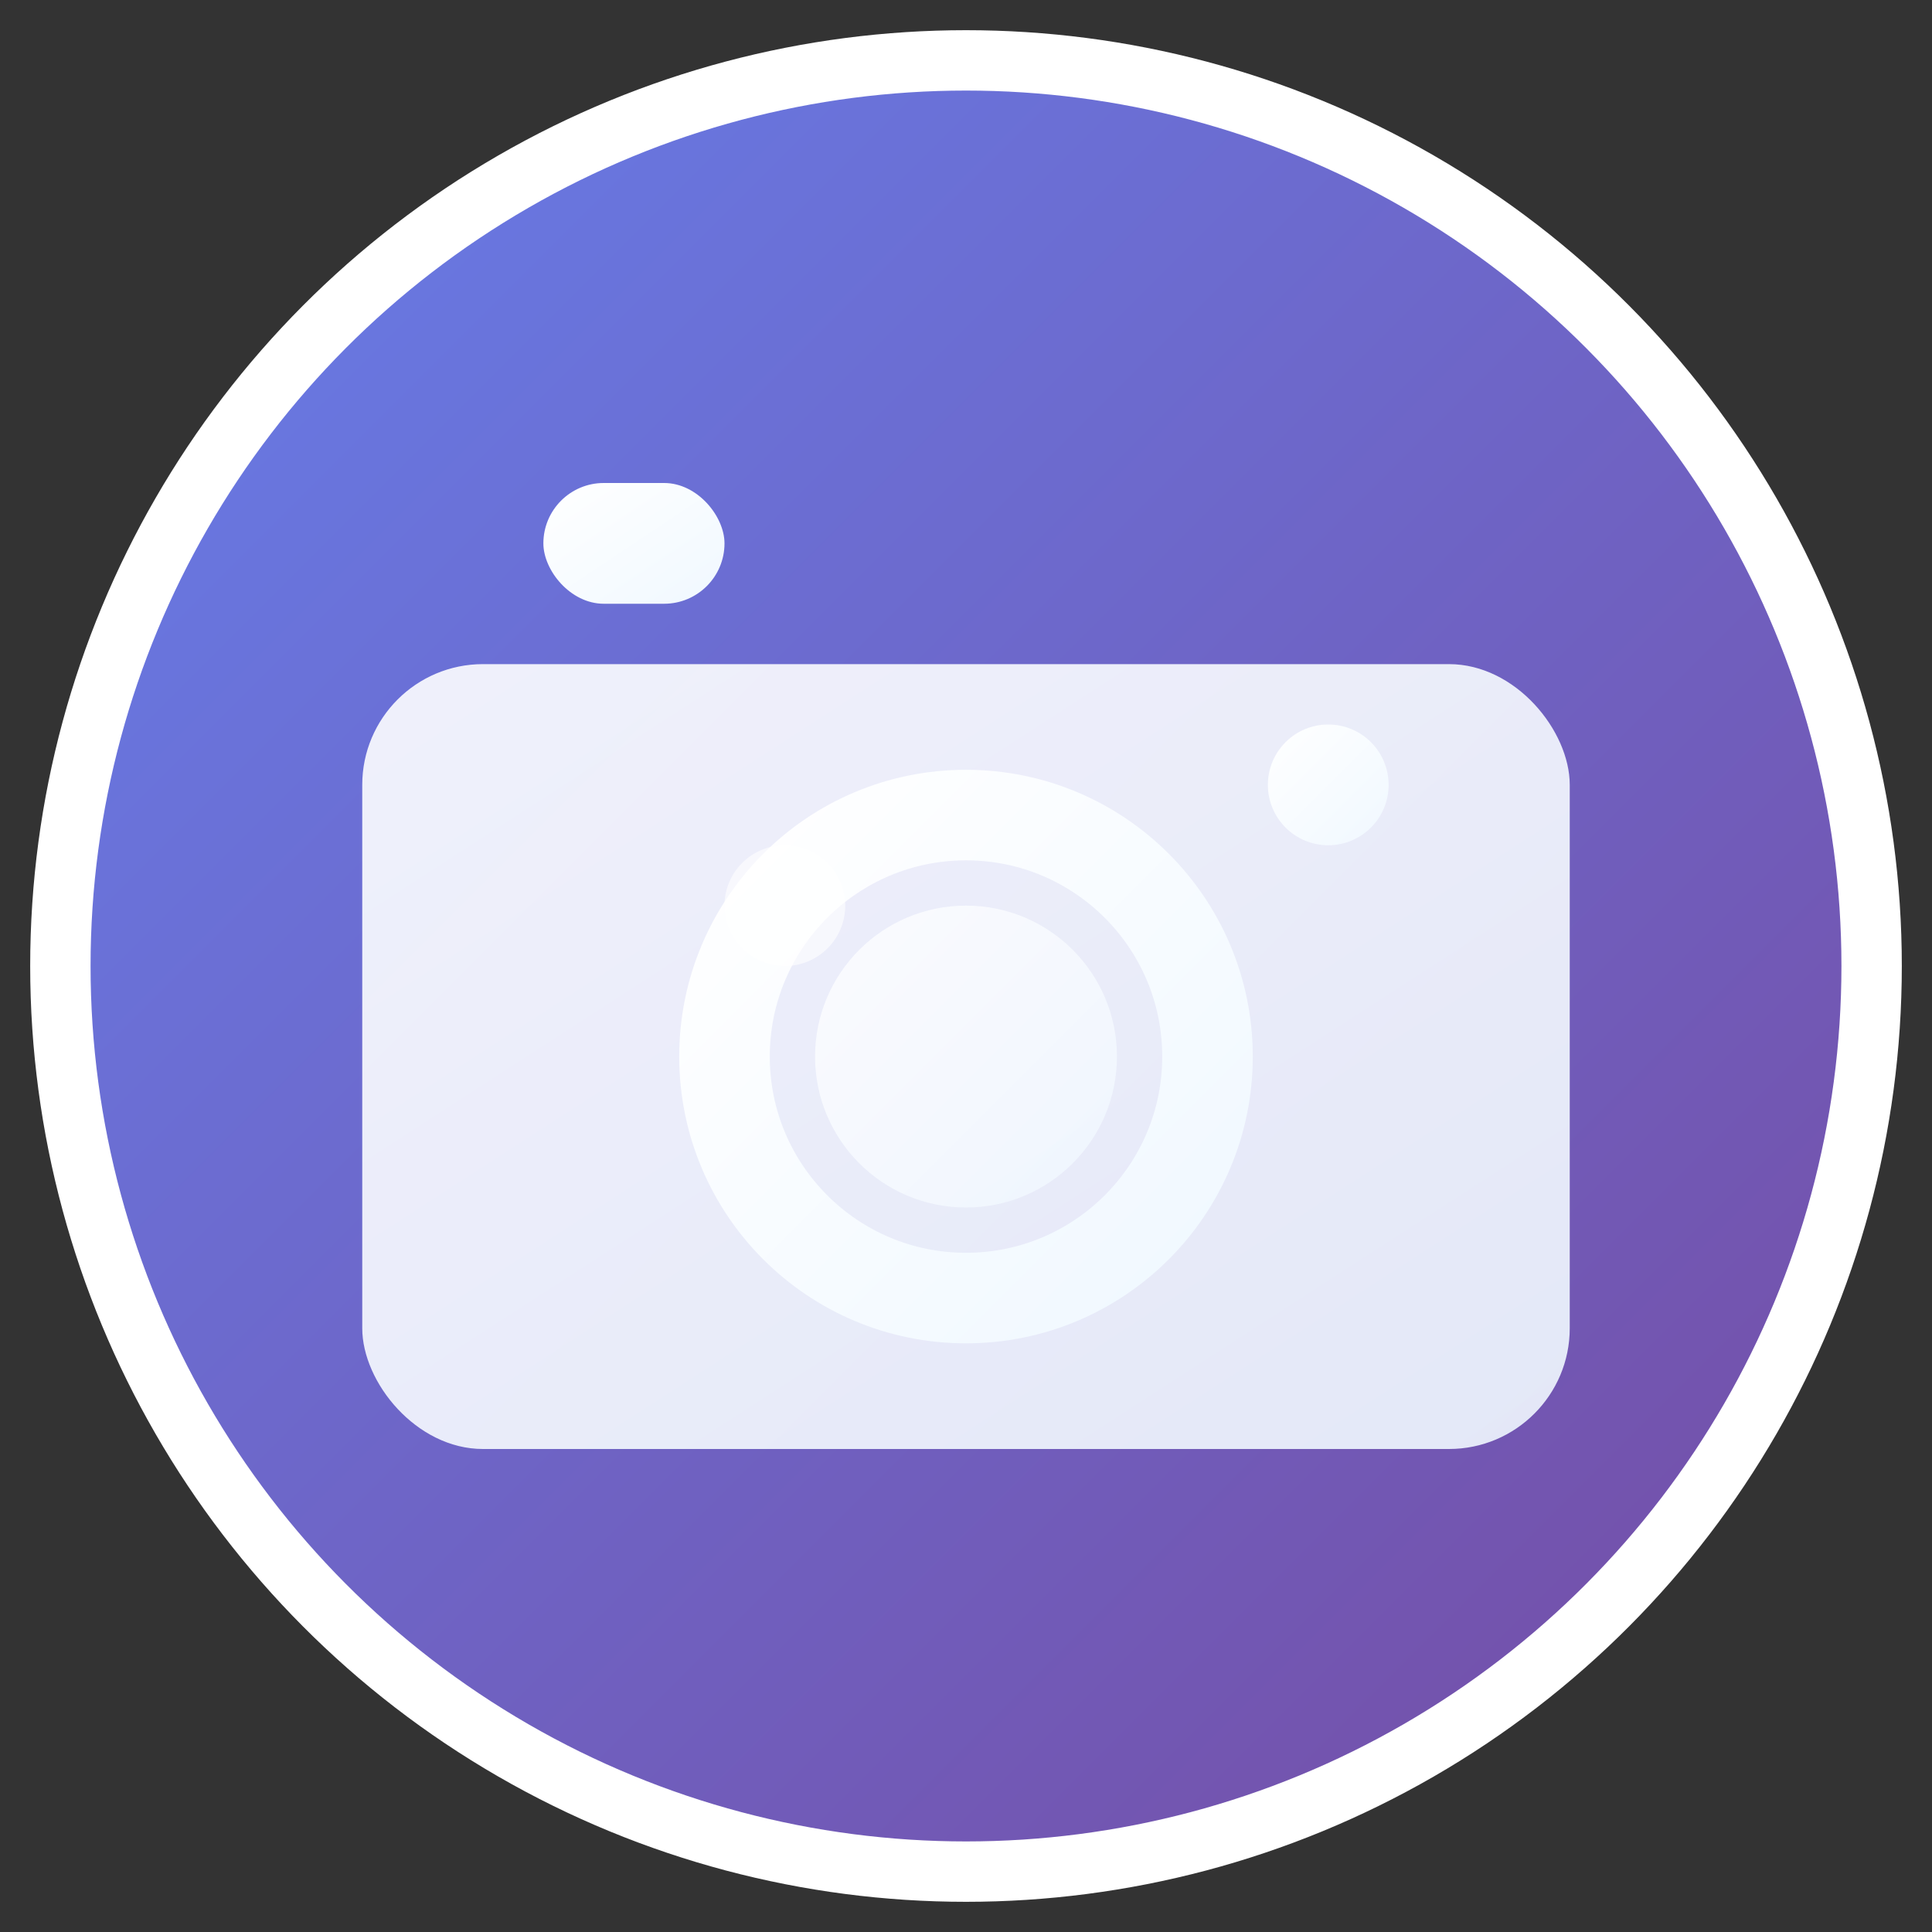 <svg xmlns="http://www.w3.org/2000/svg" viewBox="0 0 32 32" width="32" height="32">
  <rect x="0" y="0" width="32" height="32" fill="#333333" stroke="none"/>
  <!-- خلفية دائرية متدرجة -->
  <defs>
    <linearGradient id="bgGradient" x1="0%" y1="0%" x2="100%" y2="100%">
      <stop offset="0%" style="stop-color:#667eea;stop-opacity:1" />
      <stop offset="100%" style="stop-color:#764ba2;stop-opacity:1" />
    </linearGradient>
    <linearGradient id="iconGradient" x1="0%" y1="0%" x2="100%" y2="100%">
      <stop offset="0%" style="stop-color:#ffffff;stop-opacity:1" />
      <stop offset="100%" style="stop-color:#f0f8ff;stop-opacity:1" />
    </linearGradient>
  </defs>
  
  <!-- الخلفية -->
  <circle cx="16" cy="16" r="15" fill="url(#bgGradient)" stroke="#ffffff" stroke-width="1"/>
  
  <!-- أيقونة الكاميرا -->
  <g fill="url(#iconGradient)">
    <!-- جسم الكاميرا -->
    <rect x="6" y="11" width="20" height="13" rx="2" ry="2" fill="url(#iconGradient)" opacity="0.9"/>
    
    <!-- العدسة -->
    <circle cx="16" cy="17.5" r="4" fill="none" stroke="url(#iconGradient)" stroke-width="1.5"/>
    <circle cx="16" cy="17.5" r="2.5" fill="url(#iconGradient)" opacity="0.8"/>
    
    <!-- الفلاش -->
    <rect x="9" y="8" width="3" height="2" rx="1" fill="url(#iconGradient)"/>
    
    <!-- زر التصوير -->
    <circle cx="22" cy="13" r="1" fill="url(#iconGradient)"/>
    
    <!-- تأثير البريق -->
    <circle cx="13" cy="15" r="1" fill="#ffffff" opacity="0.6"/>
  </g>
</svg>

